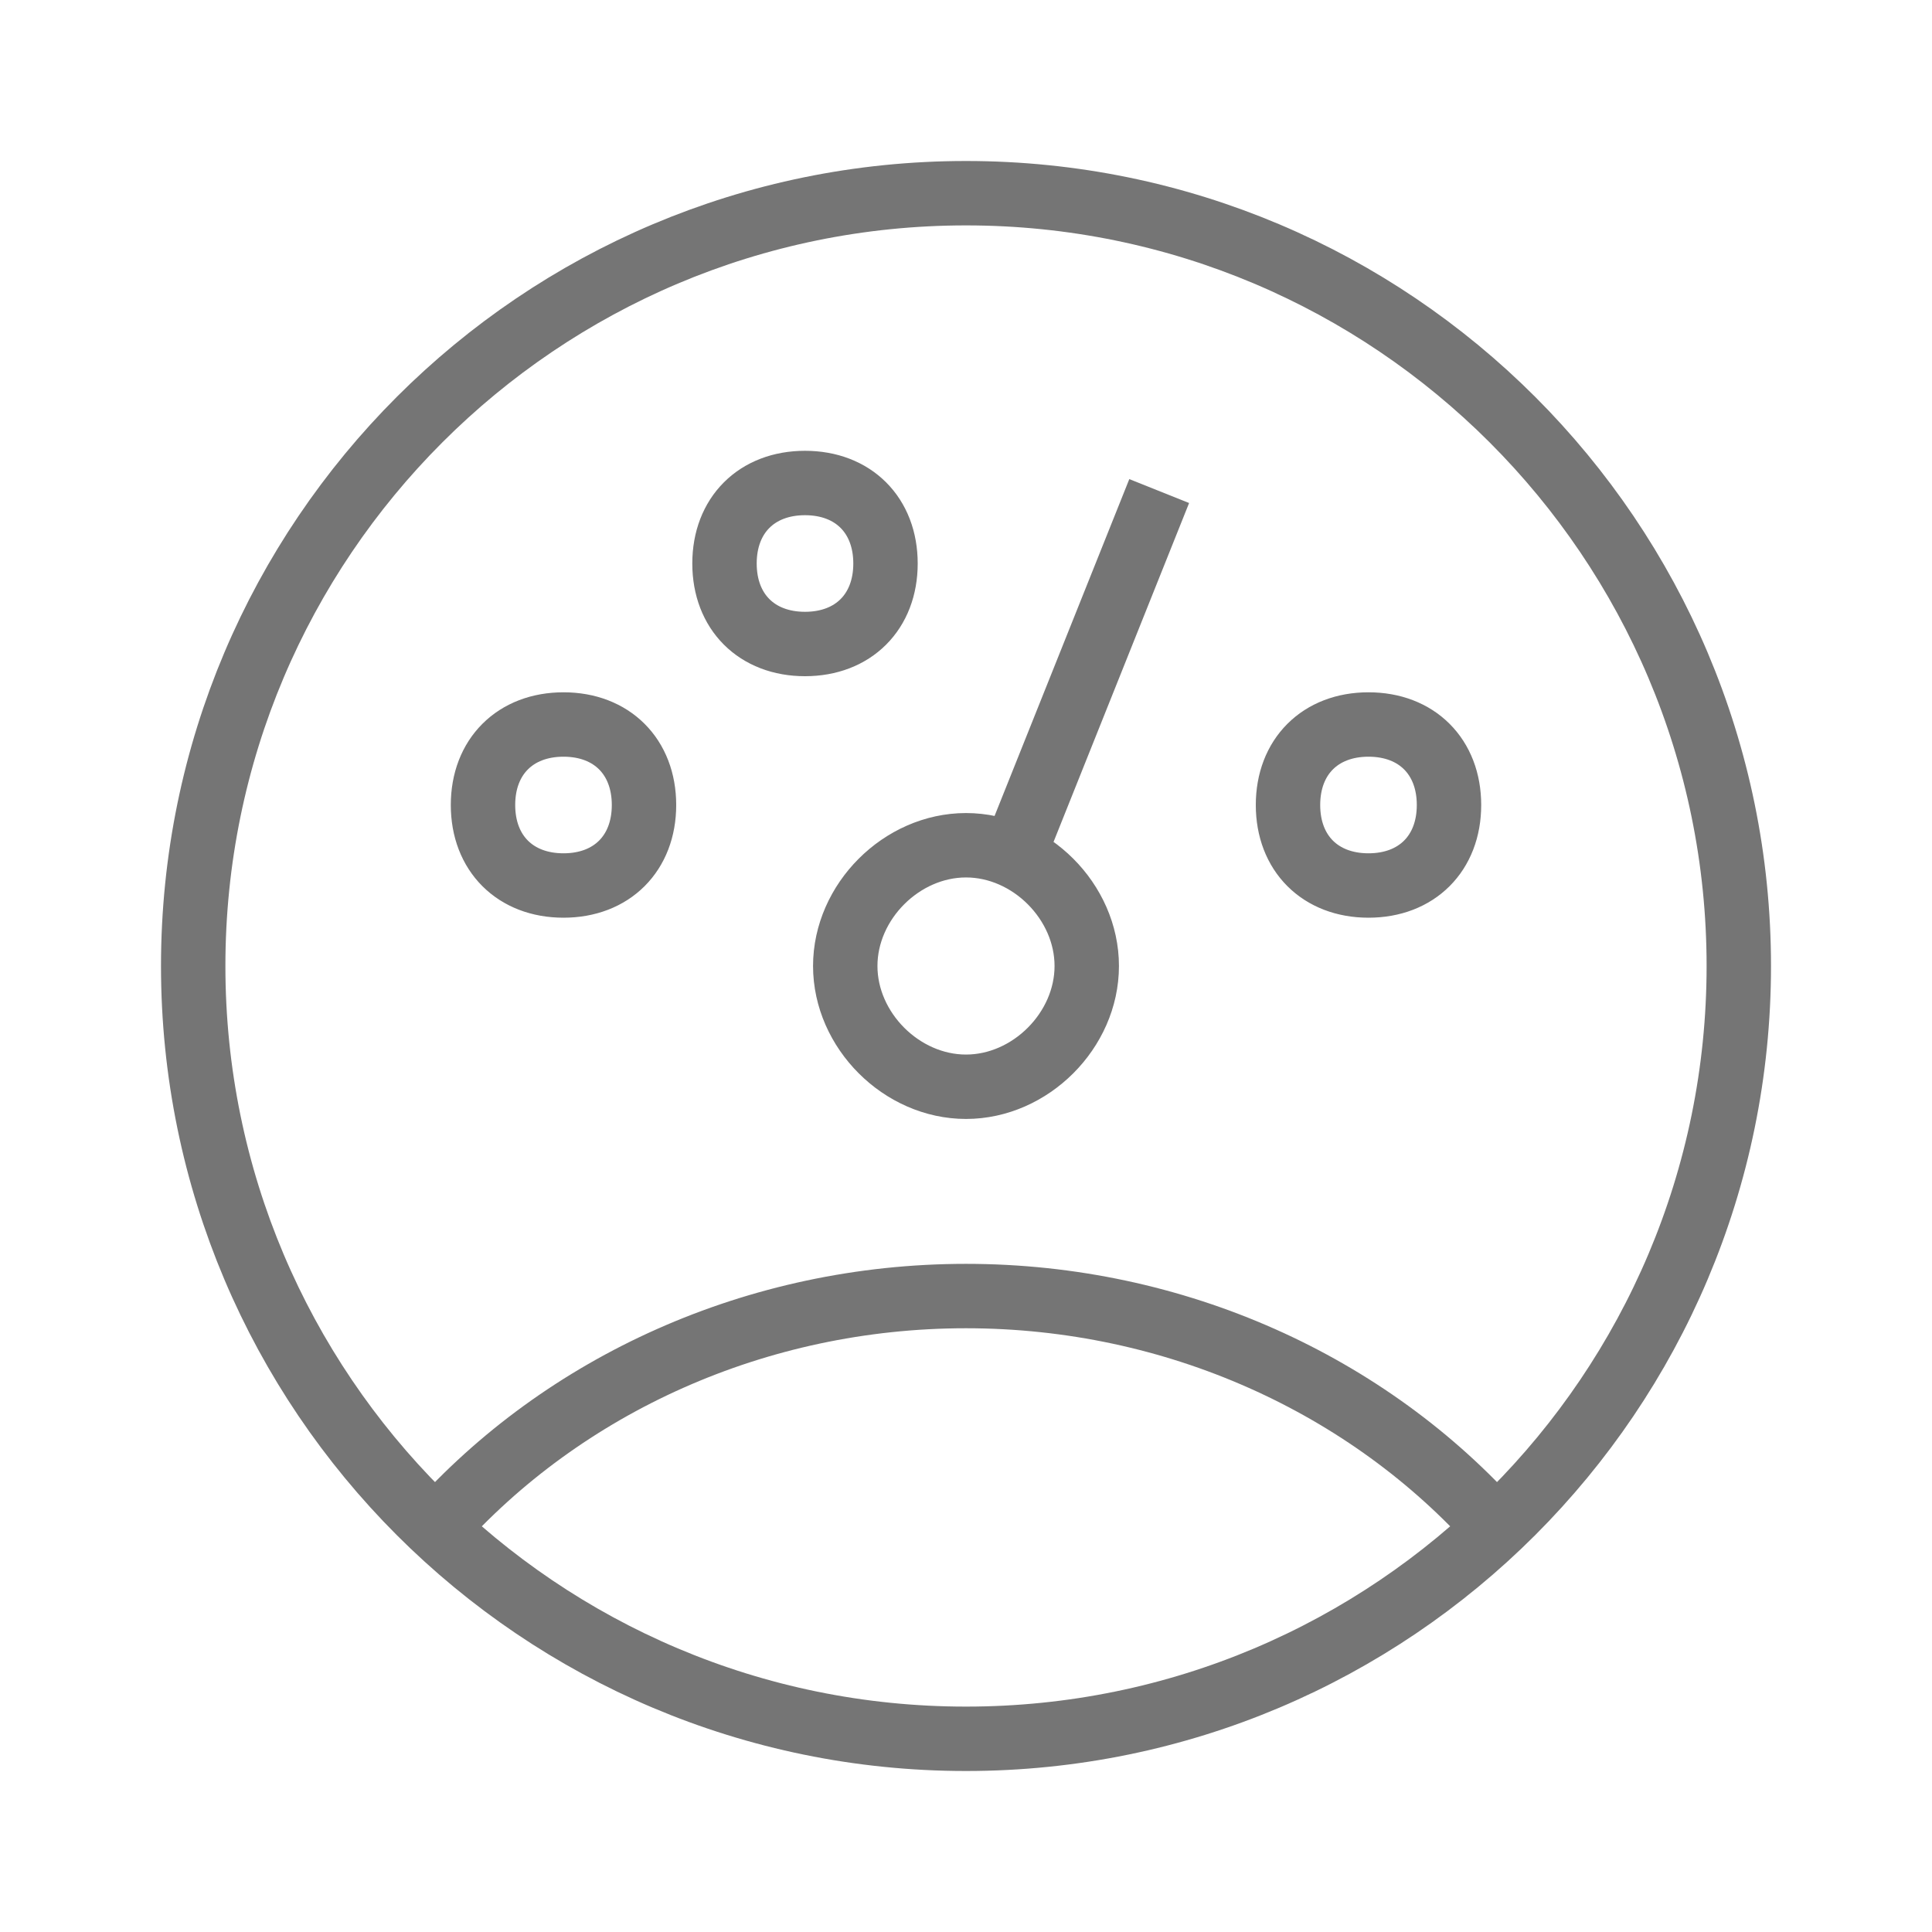 <?xml version="1.0" encoding="utf-8"?>
<!-- Generator: Adobe Illustrator 21.1.0, SVG Export Plug-In . SVG Version: 6.00 Build 0)  -->
<svg version="1.1" id="Ebene_1" xmlns="http://www.w3.org/2000/svg" xmlns:xlink="http://www.w3.org/1999/xlink" x="0px" y="0px"
	 viewBox="0 0 24 24" style="enable-background:new 0 0 24 24;" xml:space="preserve">
<style type="text/css">
	.st0{fill:none;stroke:#757575;stroke-width:0.8;stroke-miterlimit:10;}
</style>
<path class="st0" d="M21.6,12c0,5.3-4.3,9.6-9.6,9.6S2.4,17.3,2.4,12S6.7,2.4,12,2.4S21.6,6.7,21.6,12z M7,9c-0.6,0-1,0.4-1,1
	s0.4,1,1,1s1-0.4,1-1S7.6,9,7,9z M10,6C9.4,6,9,6.4,9,7s0.4,1,1,1s1-0.4,1-1S10.6,6,10,6z M17,9c-0.6,0-1,0.4-1,1s0.4,1,1,1
	s1-0.4,1-1S17.6,9,17,9z M18.6,19c-1.6-1.8-4-2.9-6.6-2.9c-2.6,0-5,1.1-6.6,2.9 M12,10.5c-0.8,0-1.5,0.7-1.5,1.5s0.7,1.5,1.5,1.5
	s1.5-0.7,1.5-1.5S12.8,10.5,12,10.5z M12.6,10.6l1.8-4.5"/>
</svg>
